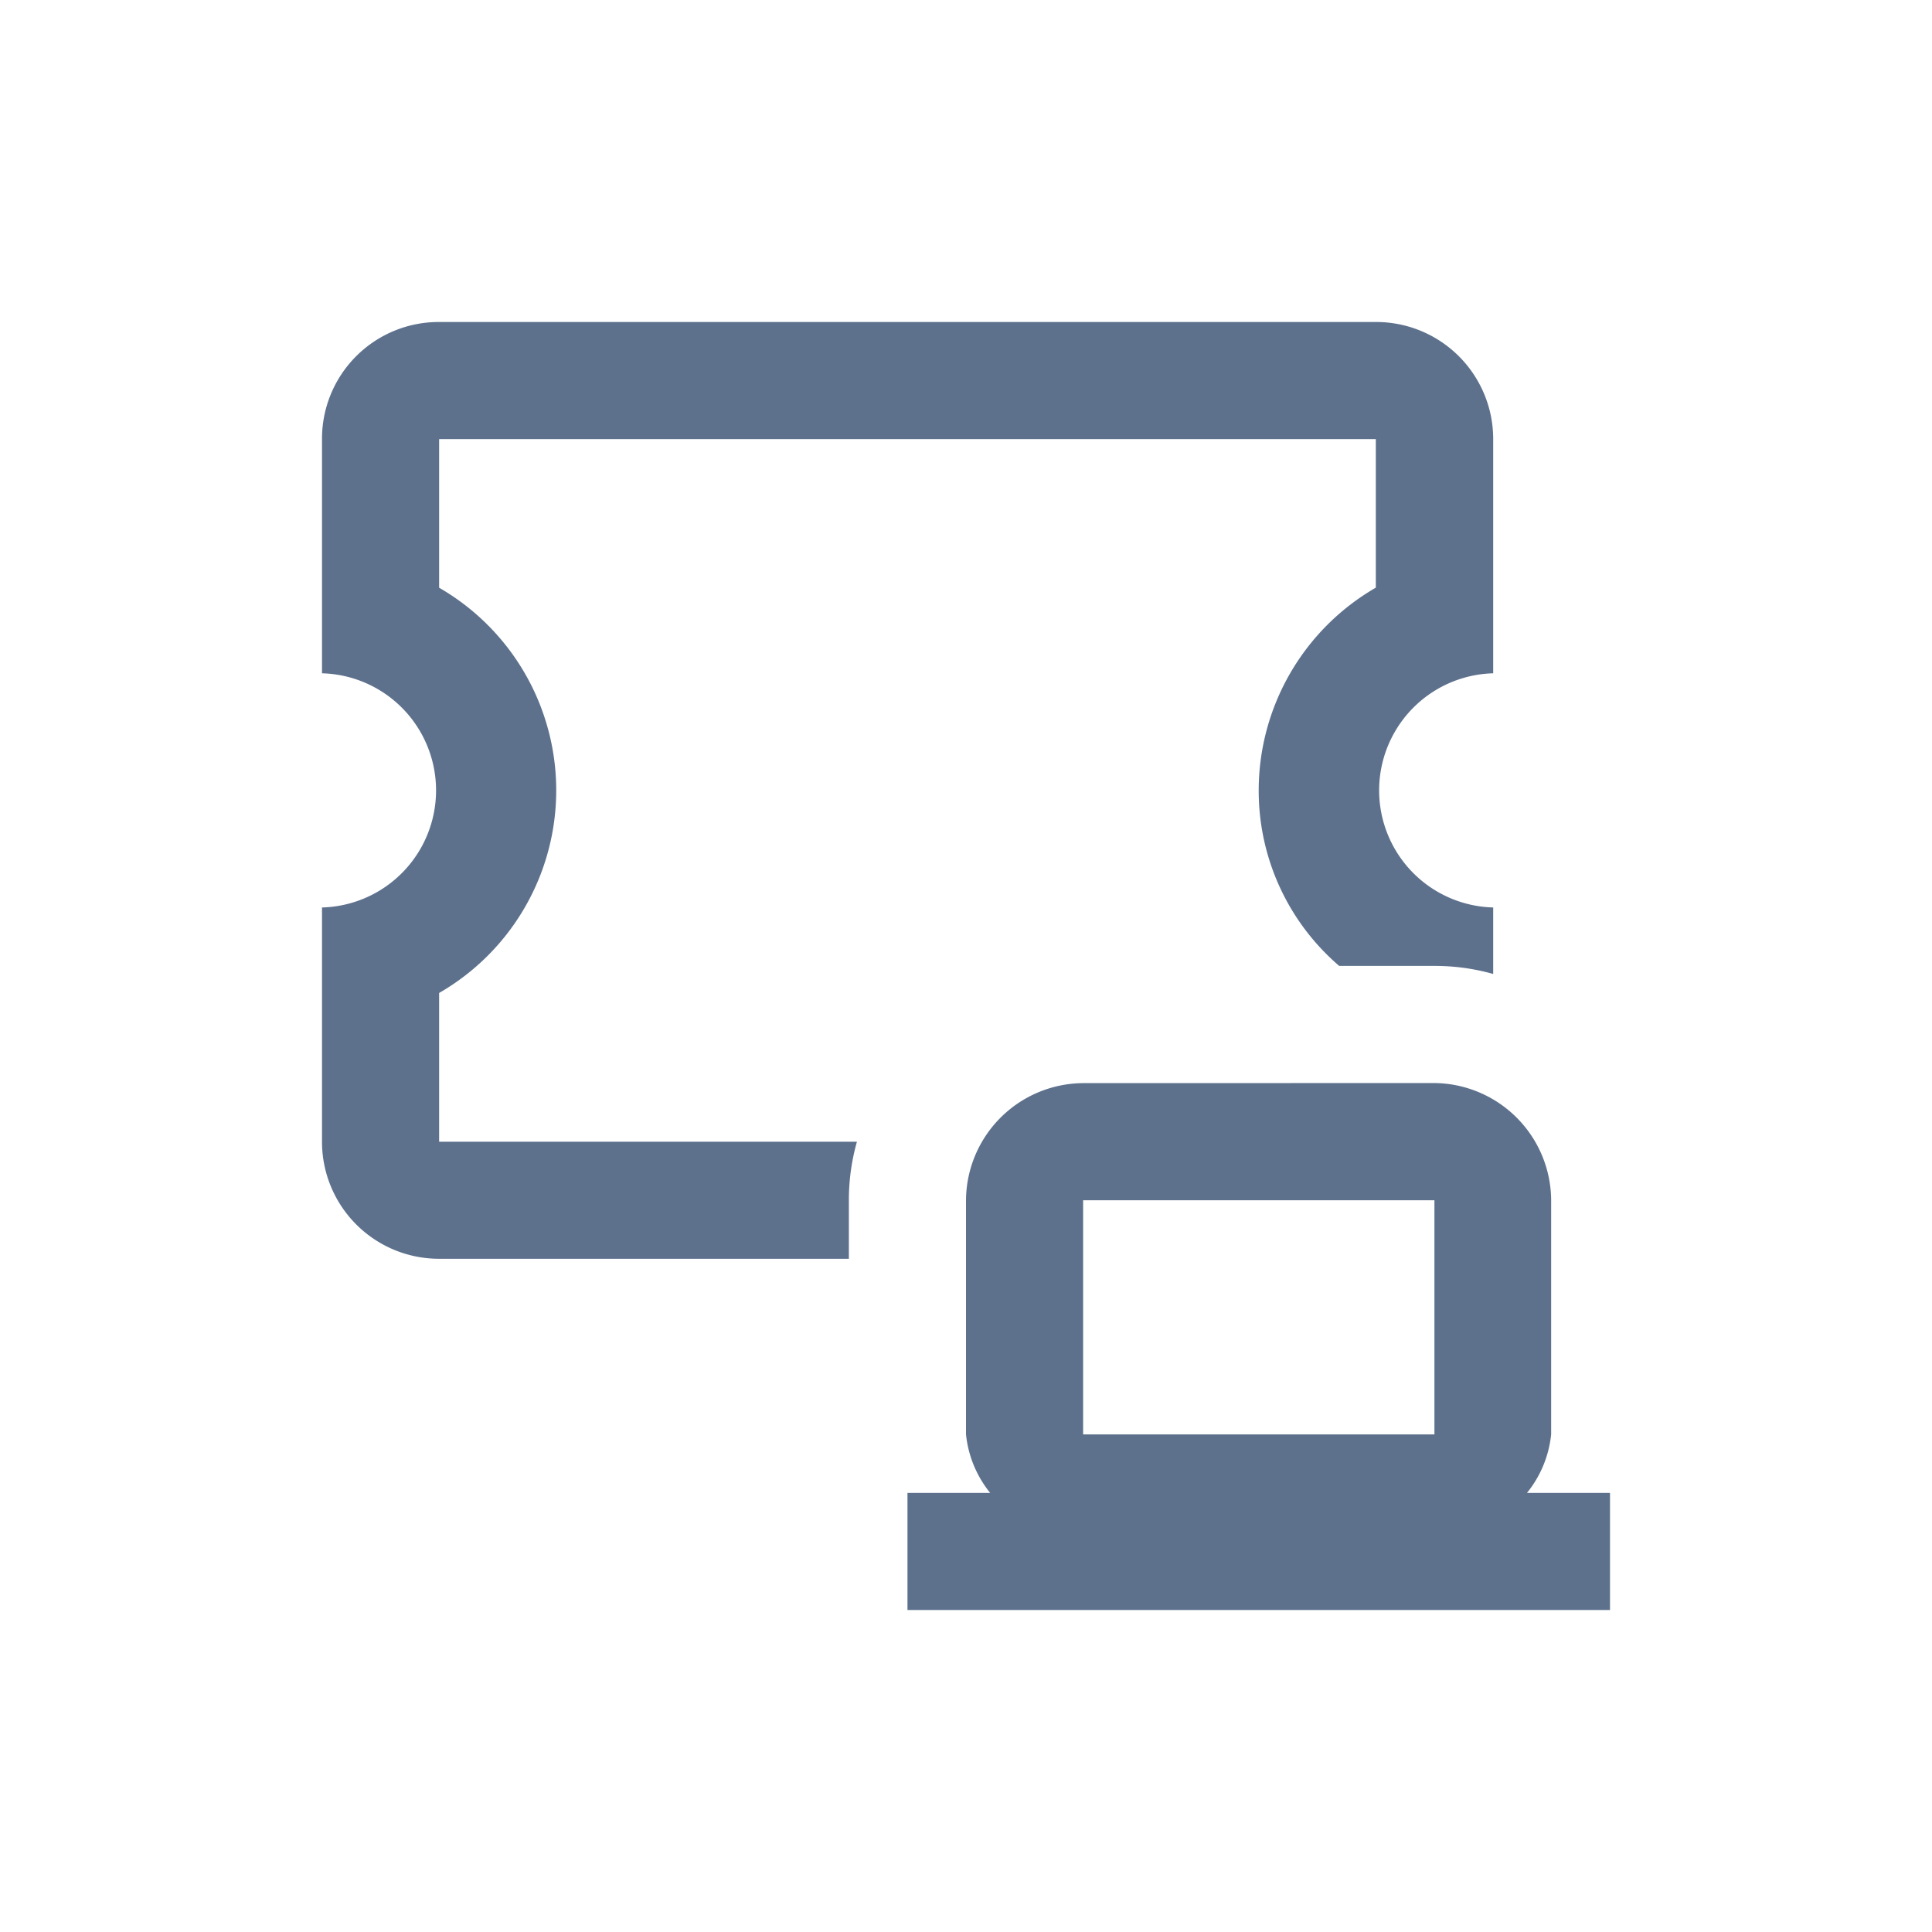 <svg xmlns="http://www.w3.org/2000/svg" width="24" height="24" viewBox="0 0 24 24">
  <g id="tickets" transform="translate(4382)">
    <rect id="Rectangle_16412" data-name="Rectangle 16412" width="24" height="24" rx="4" transform="translate(-4382)" fill="#5d718d" opacity="0"/>
    <path id="icons8_Online_Ticket" d="M3.455,2A1.45,1.45,0,0,0,2,3.455V6.364A1.455,1.455,0,0,1,2,9.273v2.909a1.454,1.454,0,0,0,1.455,1.455H8.545v-.727a2.66,2.66,0,0,1,.1-.727H3.455V10.335a2.905,2.905,0,0,0,0-5.034V3.455H15.091V5.3a2.911,2.911,0,0,0-1.455,2.517,2.867,2.867,0,0,0,1,2.182h1.186a2.66,2.66,0,0,1,.727.1V9.273a1.455,1.455,0,0,1,0-2.909V3.455A1.454,1.454,0,0,0,15.091,2Zm8,9.455A1.465,1.465,0,0,0,10,12.909v2.909a1.377,1.377,0,0,0,.3.727H9.273V18H18V16.545H16.969a1.377,1.377,0,0,0,.3-.727V12.909a1.465,1.465,0,0,0-1.455-1.455Zm0,1.455h4.364v2.909H11.455Z" transform="translate(-4380 2)" fill="#5d718d"/>
  </g>
</svg>
